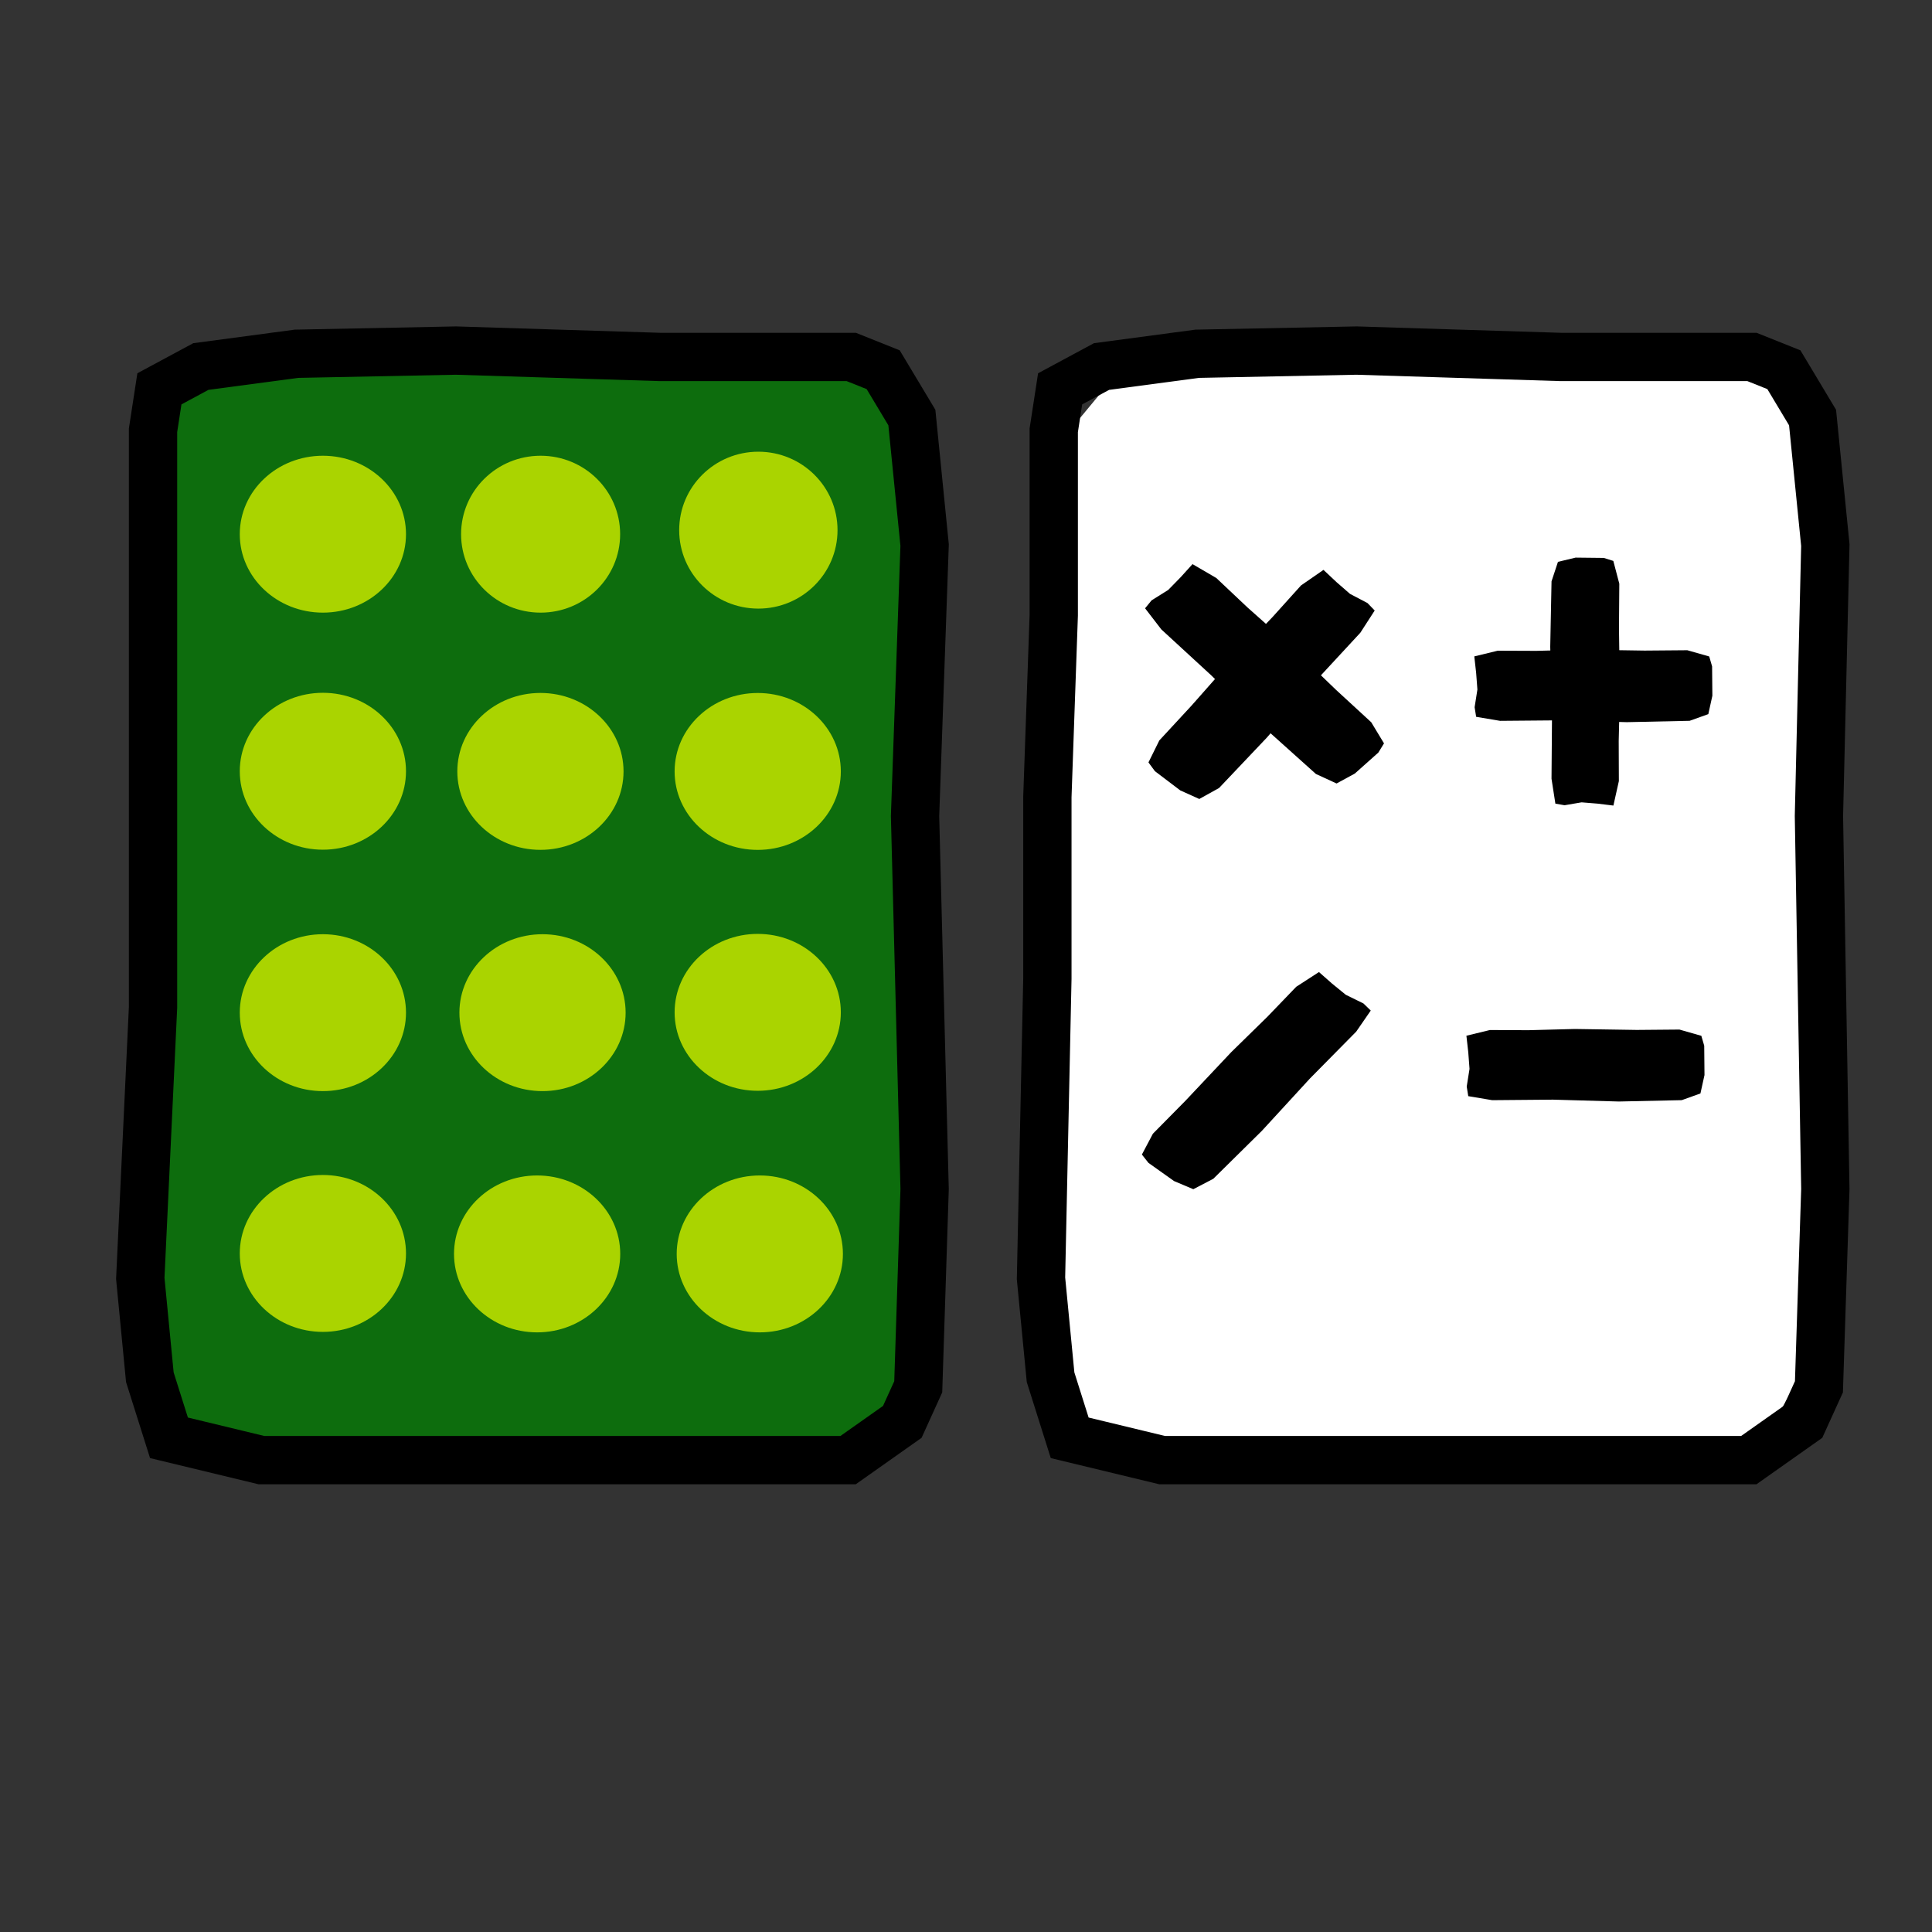 <?xml version="1.0" encoding="UTF-8" standalone="no"?>
<!-- Created with Inkscape (http://www.inkscape.org/) -->

<svg
   xmlns:dc="http://purl.org/dc/elements/1.1/"
   xmlns:cc="http://creativecommons.org/ns#"
   xmlns:rdf="http://www.w3.org/1999/02/22-rdf-syntax-ns#"
   xmlns:svg="http://www.w3.org/2000/svg"
   xmlns="http://www.w3.org/2000/svg"
   xmlns:sodipodi="http://sodipodi.sourceforge.net/DTD/sodipodi-0.dtd"
   xmlns:inkscape="http://www.inkscape.org/namespaces/inkscape"
   width="100"
   height="100"
   id="svg1949"
   sodipodi:version="0.32"
   inkscape:version="0.48.2 r9819"
   version="1.0"
   sodipodi:docname="mem_solo_all.svg">
  <rect width="100%" height="100%" fill="#333333" stroke="none"/>
  <defs
     id="defs1951" />
  <sodipodi:namedview
     id="base"
     pagecolor="#ffffff"
     bordercolor="#666666"
     borderopacity="1.0"
     inkscape:pageopacity="0.0"
     inkscape:pageshadow="2"
     inkscape:zoom="6.0595767"
     inkscape:cx="60.671163"
     inkscape:cy="37.816121"
     inkscape:document-units="px"
     inkscape:current-layer="layer1"
     width="100px"
     height="100px"
     inkscape:window-width="1087"
     inkscape:window-height="756"
     inkscape:window-x="40"
     inkscape:window-y="7"
     showgrid="false"
     inkscape:window-maximized="0" />
  <g
     inkscape:label="Calque 1"
     inkscape:groupmode="layer"
     id="layer1">
    <path
       style="fill:#008000;fill-opacity:0.75;fill-rule:evenodd;stroke:black;stroke-width:2.5;stroke-linecap:butt;stroke-linejoin:miter;stroke-miterlimit:4;stroke-dasharray:none;stroke-opacity:1"
       d="M 7.921,22.272 L 7.921,31.843 L 7.921,41.25 L 7.921,52.142 L 7.261,66.169 L 7.756,71.285 L 8.746,74.421 L 13.532,75.576 L 32.841,75.576 L 43.897,75.576 L 46.703,73.596 L 47.528,71.78 L 47.858,61.548 L 47.363,42.24 L 47.858,28.213 L 47.198,21.612 L 45.713,19.136 L 44.062,18.476 L 34.161,18.476 L 23.599,18.146 L 15.348,18.311 L 10.397,18.971 L 8.251,20.126 L 7.921,22.272 z "
       id="path1970"
       sodipodi:nodetypes="cccccccccccccccccccccccc" />
    <path
       style="fill:white;fill-opacity:1;fill-rule:evenodd;stroke:none;stroke-width:1px;stroke-linecap:butt;stroke-linejoin:miter;stroke-opacity:1"
       d="M 94.01,34.155 L 94.536,49.175 L 93.857,60.462 L 93.953,69.817 L 90.754,75.521 L 81.48,75.07 L 72.145,74.765 L 62.21,75.442 L 56.83,75.07 L 54.57,69.254 L 54.864,54.497 L 53.826,38.497 L 54.584,23.228 L 58.343,18.691 L 68.67,17.704 L 85.139,17.772 L 90.702,18.471 L 94.213,23.786 L 94.01,34.155 z "
       id="path12050"
       sodipodi:nodetypes="ccccccccccccccccccc" />
    <path
       transform="matrix(0.232,0,0,0.219,24.03,16.783)"
       style="fill:#aad400;fill-opacity:1;fill-rule:evenodd;stroke:none"
       d="m -12.999,49.619 c 0,10.241 -8.302,18.542 -18.542,18.542 -10.241,0 -18.542,-8.302 -18.542,-18.542 0,-10.241 8.302,-18.542 18.542,-18.542 10.241,0 18.542,8.302 18.542,18.542 z"
       id="path2910" />
    <path
       transform="matrix(0.222,0,0,0.219,34.984,16.783)"
       style="fill:#aad400;fill-opacity:1;fill-rule:evenodd;stroke:none"
       d="m -12.999,49.619 c 0,10.241 -8.302,18.542 -18.542,18.542 -10.241,0 -18.542,-8.302 -18.542,-18.542 0,-10.241 8.302,-18.542 18.542,-18.542 10.241,0 18.542,8.302 18.542,18.542 z"
       id="path2924" />
    <path
       transform="matrix(0.221,0,0,0.219,46.223,16.574)"
       style="fill:#aad400;fill-opacity:1;fill-rule:evenodd;stroke:none"
       d="m -12.999,49.619 c 0,10.241 -8.302,18.542 -18.542,18.542 -10.241,0 -18.542,-8.302 -18.542,-18.542 0,-10.241 8.302,-18.542 18.542,-18.542 10.241,0 18.542,8.302 18.542,18.542 z"
       id="path2926" />
    <path
       transform="matrix(0.232,0,0,0.219,24.03,29.053)"
       style="fill:#aad400;fill-opacity:1;fill-rule:evenodd;stroke:none"
       d="m -12.999,49.619 c 0,10.241 -8.302,18.542 -18.542,18.542 -10.241,0 -18.542,-8.302 -18.542,-18.542 0,-10.241 8.302,-18.542 18.542,-18.542 10.241,0 18.542,8.302 18.542,18.542 z"
       id="path2928" />
    <path
       transform="matrix(0.232,0,0,0.219,35.29,29.061)"
       style="fill:#aad400;fill-opacity:1;fill-rule:evenodd;stroke:none"
       d="m -12.999,49.619 c 0,10.241 -8.302,18.542 -18.542,18.542 -10.241,0 -18.542,-8.302 -18.542,-18.542 0,-10.241 8.302,-18.542 18.542,-18.542 10.241,0 18.542,8.302 18.542,18.542 z"
       id="path2930" />
    <path
       transform="matrix(0.232,0,0,0.219,46.537,29.063)"
       style="fill:#aad400;fill-opacity:1;fill-rule:evenodd;stroke:none"
       d="m -12.999,49.619 c 0,10.241 -8.302,18.542 -18.542,18.542 -10.241,0 -18.542,-8.302 -18.542,-18.542 0,-10.241 8.302,-18.542 18.542,-18.542 10.241,0 18.542,8.302 18.542,18.542 z"
       id="path2932" />
    <path
       transform="matrix(0.232,0,0,0.219,24.03,41.549)"
       style="fill:#aad400;fill-opacity:1;fill-rule:evenodd;stroke:none"
       d="m -12.999,49.619 c 0,10.241 -8.302,18.542 -18.542,18.542 -10.241,0 -18.542,-8.302 -18.542,-18.542 0,-10.241 8.302,-18.542 18.542,-18.542 10.241,0 18.542,8.302 18.542,18.542 z"
       id="path2934" />
    <path
       transform="matrix(0.232,0,0,0.219,35.398,41.549)"
       style="fill:#aad400;fill-opacity:1;fill-rule:evenodd;stroke:none"
       d="m -12.999,49.619 c 0,10.241 -8.302,18.542 -18.542,18.542 -10.241,0 -18.542,-8.302 -18.542,-18.542 0,-10.241 8.302,-18.542 18.542,-18.542 10.241,0 18.542,8.302 18.542,18.542 z"
       id="path2936" />
    <path
       transform="matrix(0.232,0,0,0.219,46.537,41.532)"
       style="fill:#aad400;fill-opacity:1;fill-rule:evenodd;stroke:none"
       d="m -12.999,49.619 c 0,10.241 -8.302,18.542 -18.542,18.542 -10.241,0 -18.542,-8.302 -18.542,-18.542 0,-10.241 8.302,-18.542 18.542,-18.542 10.241,0 18.542,8.302 18.542,18.542 z"
       id="path2938" />
    <path
       transform="matrix(0.232,0,0,0.219,24.03,54.011)"
       style="fill:#aad400;fill-opacity:1;fill-rule:evenodd;stroke:none"
       d="m -12.999,49.619 c 0,10.241 -8.302,18.542 -18.542,18.542 -10.241,0 -18.542,-8.302 -18.542,-18.542 0,-10.241 8.302,-18.542 18.542,-18.542 10.241,0 18.542,8.302 18.542,18.542 z"
       id="path2940" />
    <path
       transform="matrix(0.232,0,0,0.219,35.119,54.036)"
       style="fill:#aad400;fill-opacity:1;fill-rule:evenodd;stroke:none"
       d="m -12.999,49.619 c 0,10.241 -8.302,18.542 -18.542,18.542 -10.241,0 -18.542,-8.302 -18.542,-18.542 0,-10.241 8.302,-18.542 18.542,-18.542 10.241,0 18.542,8.302 18.542,18.542 z"
       id="path2942" />
    <path
       transform="matrix(0.232,0,0,0.219,46.645,54.036)"
       style="fill:#aad400;fill-opacity:1;fill-rule:evenodd;stroke:none"
       d="m -12.999,49.619 c 0,10.241 -8.302,18.542 -18.542,18.542 -10.241,0 -18.542,-8.302 -18.542,-18.542 0,-10.241 8.302,-18.542 18.542,-18.542 10.241,0 18.542,8.302 18.542,18.542 z"
       id="path2944" />
    <path
       style="fill:none;fill-opacity:0.75;fill-rule:evenodd;stroke:black;stroke-width:2.5;stroke-linecap:butt;stroke-linejoin:miter;stroke-miterlimit:4;stroke-dasharray:none;stroke-opacity:1"
       d="M 54.542,22.272 L 54.542,31.843 L 54.212,41.25 L 54.212,50.657 L 53.882,66.169 L 54.377,71.285 L 55.367,74.421 L 60.153,75.576 L 79.461,75.576 L 90.518,75.576 L 93.323,73.596 L 94.148,71.78 L 94.479,61.548 L 94.148,42.24 L 94.479,28.213 L 93.818,21.612 L 92.333,19.136 L 90.683,18.476 L 80.781,18.476 L 70.219,18.146 L 61.968,18.311 L 57.017,18.971 L 54.872,20.126 L 54.542,22.272 z "
       id="path2857"
       sodipodi:nodetypes="cccccccccccccccccccccccc" />
    <path
       style="fill:black;fill-opacity:1;fill-rule:evenodd;stroke:none;stroke-width:1px;stroke-linecap:butt;stroke-linejoin:miter;stroke-opacity:1"
       d="M 61.357,56.976 L 63.728,54.46 L 65.597,52.63 L 67.092,51.076 L 68.269,50.313 L 68.949,50.912 L 69.658,51.49 L 70.573,51.94 L 70.95,52.306 L 70.198,53.396 L 67.803,55.822 L 65.316,58.53 L 62.8,61.014 L 61.766,61.553 L 60.769,61.132 L 59.444,60.19 L 59.104,59.759 L 59.674,58.681 L 61.357,56.976 z "
       id="path12116"
       sodipodi:nodetypes="ccccccccccccccccccc" />
    <path
       style="fill:black;fill-opacity:1;fill-rule:evenodd;stroke:none;stroke-width:1px;stroke-linecap:butt;stroke-linejoin:miter;stroke-opacity:1"
       d="M 83.798,32.514 L 83.844,35.848 L 83.784,38.354 L 83.792,40.43 L 83.509,41.696 L 82.688,41.596 L 81.862,41.529 L 80.982,41.679 L 80.506,41.596 L 80.306,40.305 L 80.332,37.03 L 80.24,33.478 L 80.307,30.089 L 80.64,29.081 L 81.554,28.862 L 83.012,28.878 L 83.505,29.033 L 83.815,30.212 L 83.798,32.514 z "
       id="path12062"
       sodipodi:nodetypes="ccccccccccccccccccc" />
    <path
       style="fill:black;fill-opacity:1;fill-rule:evenodd;stroke:none;stroke-width:1px;stroke-linecap:butt;stroke-linejoin:miter;stroke-opacity:1"
       d="M 85.126,33.674 L 81.924,33.626 L 79.519,33.688 L 77.525,33.68 L 76.309,33.975 L 76.405,34.83 L 76.47,35.69 L 76.326,36.606 L 76.405,37.102 L 77.645,37.311 L 80.79,37.284 L 84.2,37.379 L 87.455,37.309 L 88.422,36.963 L 88.632,36.011 L 88.618,34.492 L 88.469,33.979 L 87.336,33.656 L 85.126,33.674 z "
       id="path12064"
       sodipodi:nodetypes="ccccccccccccccccccc" />
    <path
       style="fill:black;fill-opacity:1;fill-rule:evenodd;stroke:none;stroke-width:1px;stroke-linecap:butt;stroke-linejoin:miter;stroke-opacity:1"
       d="M 84.718,53.309 L 81.516,53.26 L 79.11,53.323 L 77.116,53.314 L 75.901,53.609 L 75.997,54.464 L 76.062,55.325 L 75.917,56.241 L 75.997,56.737 L 77.236,56.945 L 80.382,56.918 L 83.792,57.014 L 87.047,56.944 L 88.014,56.597 L 88.224,55.645 L 88.21,54.127 L 88.061,53.614 L 86.928,53.29 L 84.718,53.309 z "
       id="path12076"
       sodipodi:nodetypes="ccccccccccccccccccc" />
    <path
       style="fill:black;fill-opacity:1;fill-rule:evenodd;stroke:none;stroke-width:1px;stroke-linecap:butt;stroke-linejoin:miter;stroke-opacity:1"
       d="M 69.157,35.711 L 66.586,33.235 L 64.573,31.444 L 62.955,29.917 L 61.724,29.199 L 61.11,29.877 L 60.466,30.536 L 59.606,31.074 L 59.269,31.486 L 60.111,32.579 L 62.697,34.959 L 65.401,37.628 L 68.112,40.061 L 69.181,40.553 L 70.124,40.04 L 71.342,38.954 L 71.636,38.477 L 70.975,37.384 L 69.157,35.711 z "
       id="path12114"
       sodipodi:nodetypes="ccccccccccccccccccc" />
    <path
       style="fill:black;fill-opacity:1;fill-rule:evenodd;stroke:none;stroke-width:1px;stroke-linecap:butt;stroke-linejoin:miter;stroke-opacity:1"
       d="M 61.67,36.526 L 64.014,33.872 L 65.862,31.942 L 67.34,30.302 L 68.503,29.497 L 69.176,30.129 L 69.876,30.739 L 70.781,31.214 L 71.154,31.6 L 70.411,32.75 L 68.043,35.309 L 65.584,38.165 L 63.098,40.787 L 62.075,41.355 L 61.09,40.911 L 59.779,39.917 L 59.444,39.463 L 60.006,38.325 L 61.67,36.526 z "
       id="path5610"
       sodipodi:nodetypes="ccccccccccccccccccc" />
  </g>
</svg>
